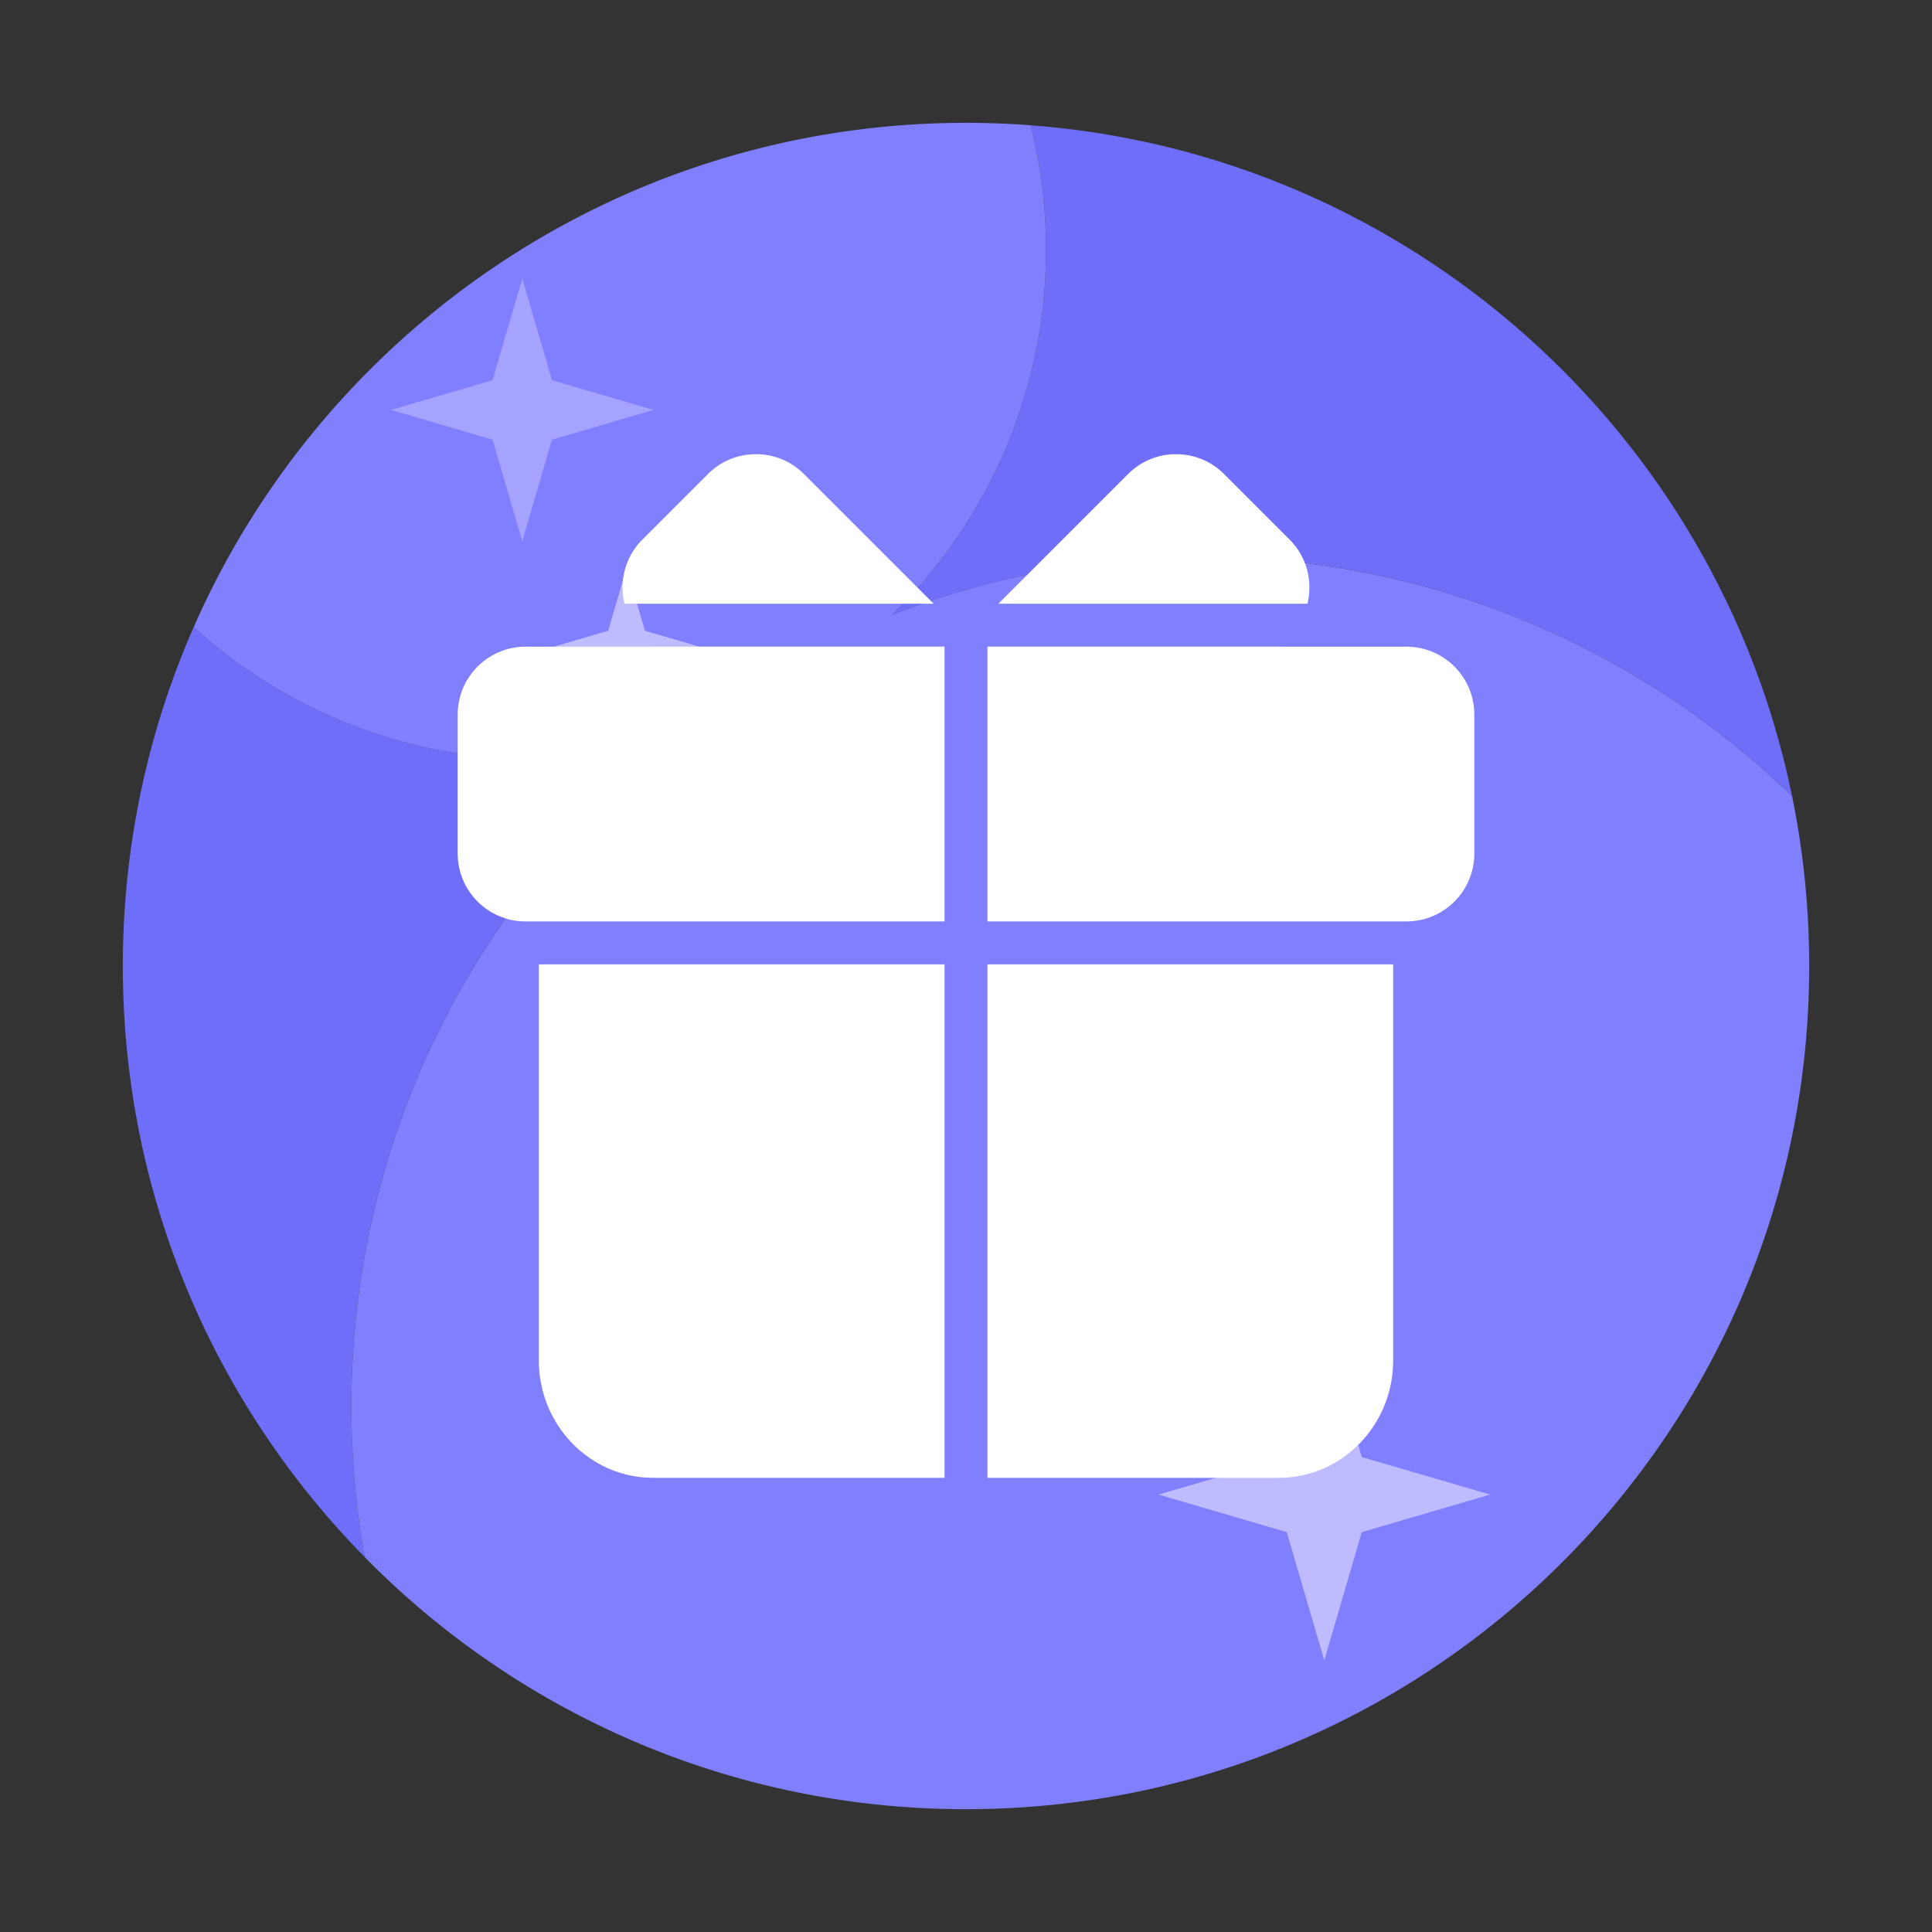 <?xml version="1.0" standalone="no"?><!DOCTYPE svg PUBLIC "-//W3C//DTD SVG 1.1//EN" "http://www.w3.org/Graphics/SVG/1.1/DTD/svg11.dtd"><svg class="icon" width="32px" height="32.00px" viewBox="0 0 1024 1024" version="1.1" xmlns="http://www.w3.org/2000/svg"><rect x="0" y="0" width="1024" height="1024" fill="#333333" stroke="none"/><path d="M546.315 66.395c5.296 21.106 8.112 43.201 8.112 65.951 0 75.873-31.278 144.435-81.636 193.513 50.762-19.826 106.001-30.72 163.789-30.72 121.742 0 232.198 48.316 313.253 126.805-39.447-192.768-202.997-340.326-403.519-355.55zM102.662 332.379C78.507 387.351 65.092 448.108 65.092 512c0 122.021 48.907 232.619 128.182 313.264-4.631-25.896-7.049-52.56-7.049-79.787 0-142.916 66.577-270.279 170.405-352.779-23.034 6.389-47.309 9.808-72.38 9.808-69.905 0.006-133.621-26.55-181.589-70.127z" fill="#6E6EF9" /><path d="M512 958.908c246.818 0 446.908-200.084 446.908-446.902 0-30.851-3.123-60.968-9.079-90.055-81.055-78.495-191.511-126.805-313.253-126.805-57.782 0-113.027 10.889-163.789 30.72 50.364-49.072 81.636-117.641 81.636-193.513 0-22.75-2.816-44.84-8.112-65.951a453.639 453.639 0 0 0-34.315-1.297c-182.926 0-340.178 109.904-409.338 267.287 47.974 43.577 111.684 70.133 181.595 70.133 25.071 0 49.345-3.419 72.38-9.808-103.828 82.5-170.405 209.863-170.405 352.779 0 27.227 2.418 53.891 7.049 79.787 81.084 82.466 193.929 133.626 318.726 133.626z" fill="#8080FF" /><path d="M261.063 201.523l15.747-53.845 15.747 53.845 53.845 15.747-53.845 15.747-15.747 53.845-15.747-53.845-53.845-15.747z" fill="#BEBBFF" opacity=".6" /><path d="M682.012 772.278l19.883-67.988 19.883 67.988 67.988 19.883-67.988 19.883-19.883 67.988-19.883-67.988-67.988-19.883zM322.35 334.308l9.739-33.297 9.734 33.297 33.297 9.734-33.297 9.739-9.734 33.291-9.739-33.291-33.291-9.739z" fill="#BEBBFF" /><path d="M285.588 488.38H500.622V342.738H346.396l0.011 0.011h-67.868c-19.826 0-35.954 16.128-35.954 35.954v73.728c0 19.826 16.128 35.954 35.954 35.954h7.049zM692.992 319.983c0.671-2.776 1.024-5.649 1.024-8.579 0-9.62-3.732-18.648-10.502-25.424l-34.753-34.753c-6.77-6.77-15.804-10.502-25.424-10.502-9.62 0-18.648 3.732-25.424 10.502L529.152 319.983h163.84zM494.848 319.983L426.081 251.221c-6.77-6.77-15.804-10.502-25.424-10.502-9.62 0-18.648 3.732-25.424 10.502l-34.753 34.753c-6.775 6.77-10.502 15.804-10.502 25.424 0 2.935 0.353 5.808 1.024 8.585h163.846zM500.622 511.135H285.588v209.92c0 34.31 27.153 62.225 60.53 62.225H500.622V511.135zM745.466 342.75h-67.868l0.011-0.011H523.378v145.641h222.089c19.826 0 35.954-16.128 35.954-35.954v-73.728c-0.006-19.82-16.134-35.948-35.954-35.948zM523.378 511.135v272.145h154.505c33.377 0 60.53-27.915 60.53-62.225v-209.92H523.378z" fill="#FFFFFF" /></svg>